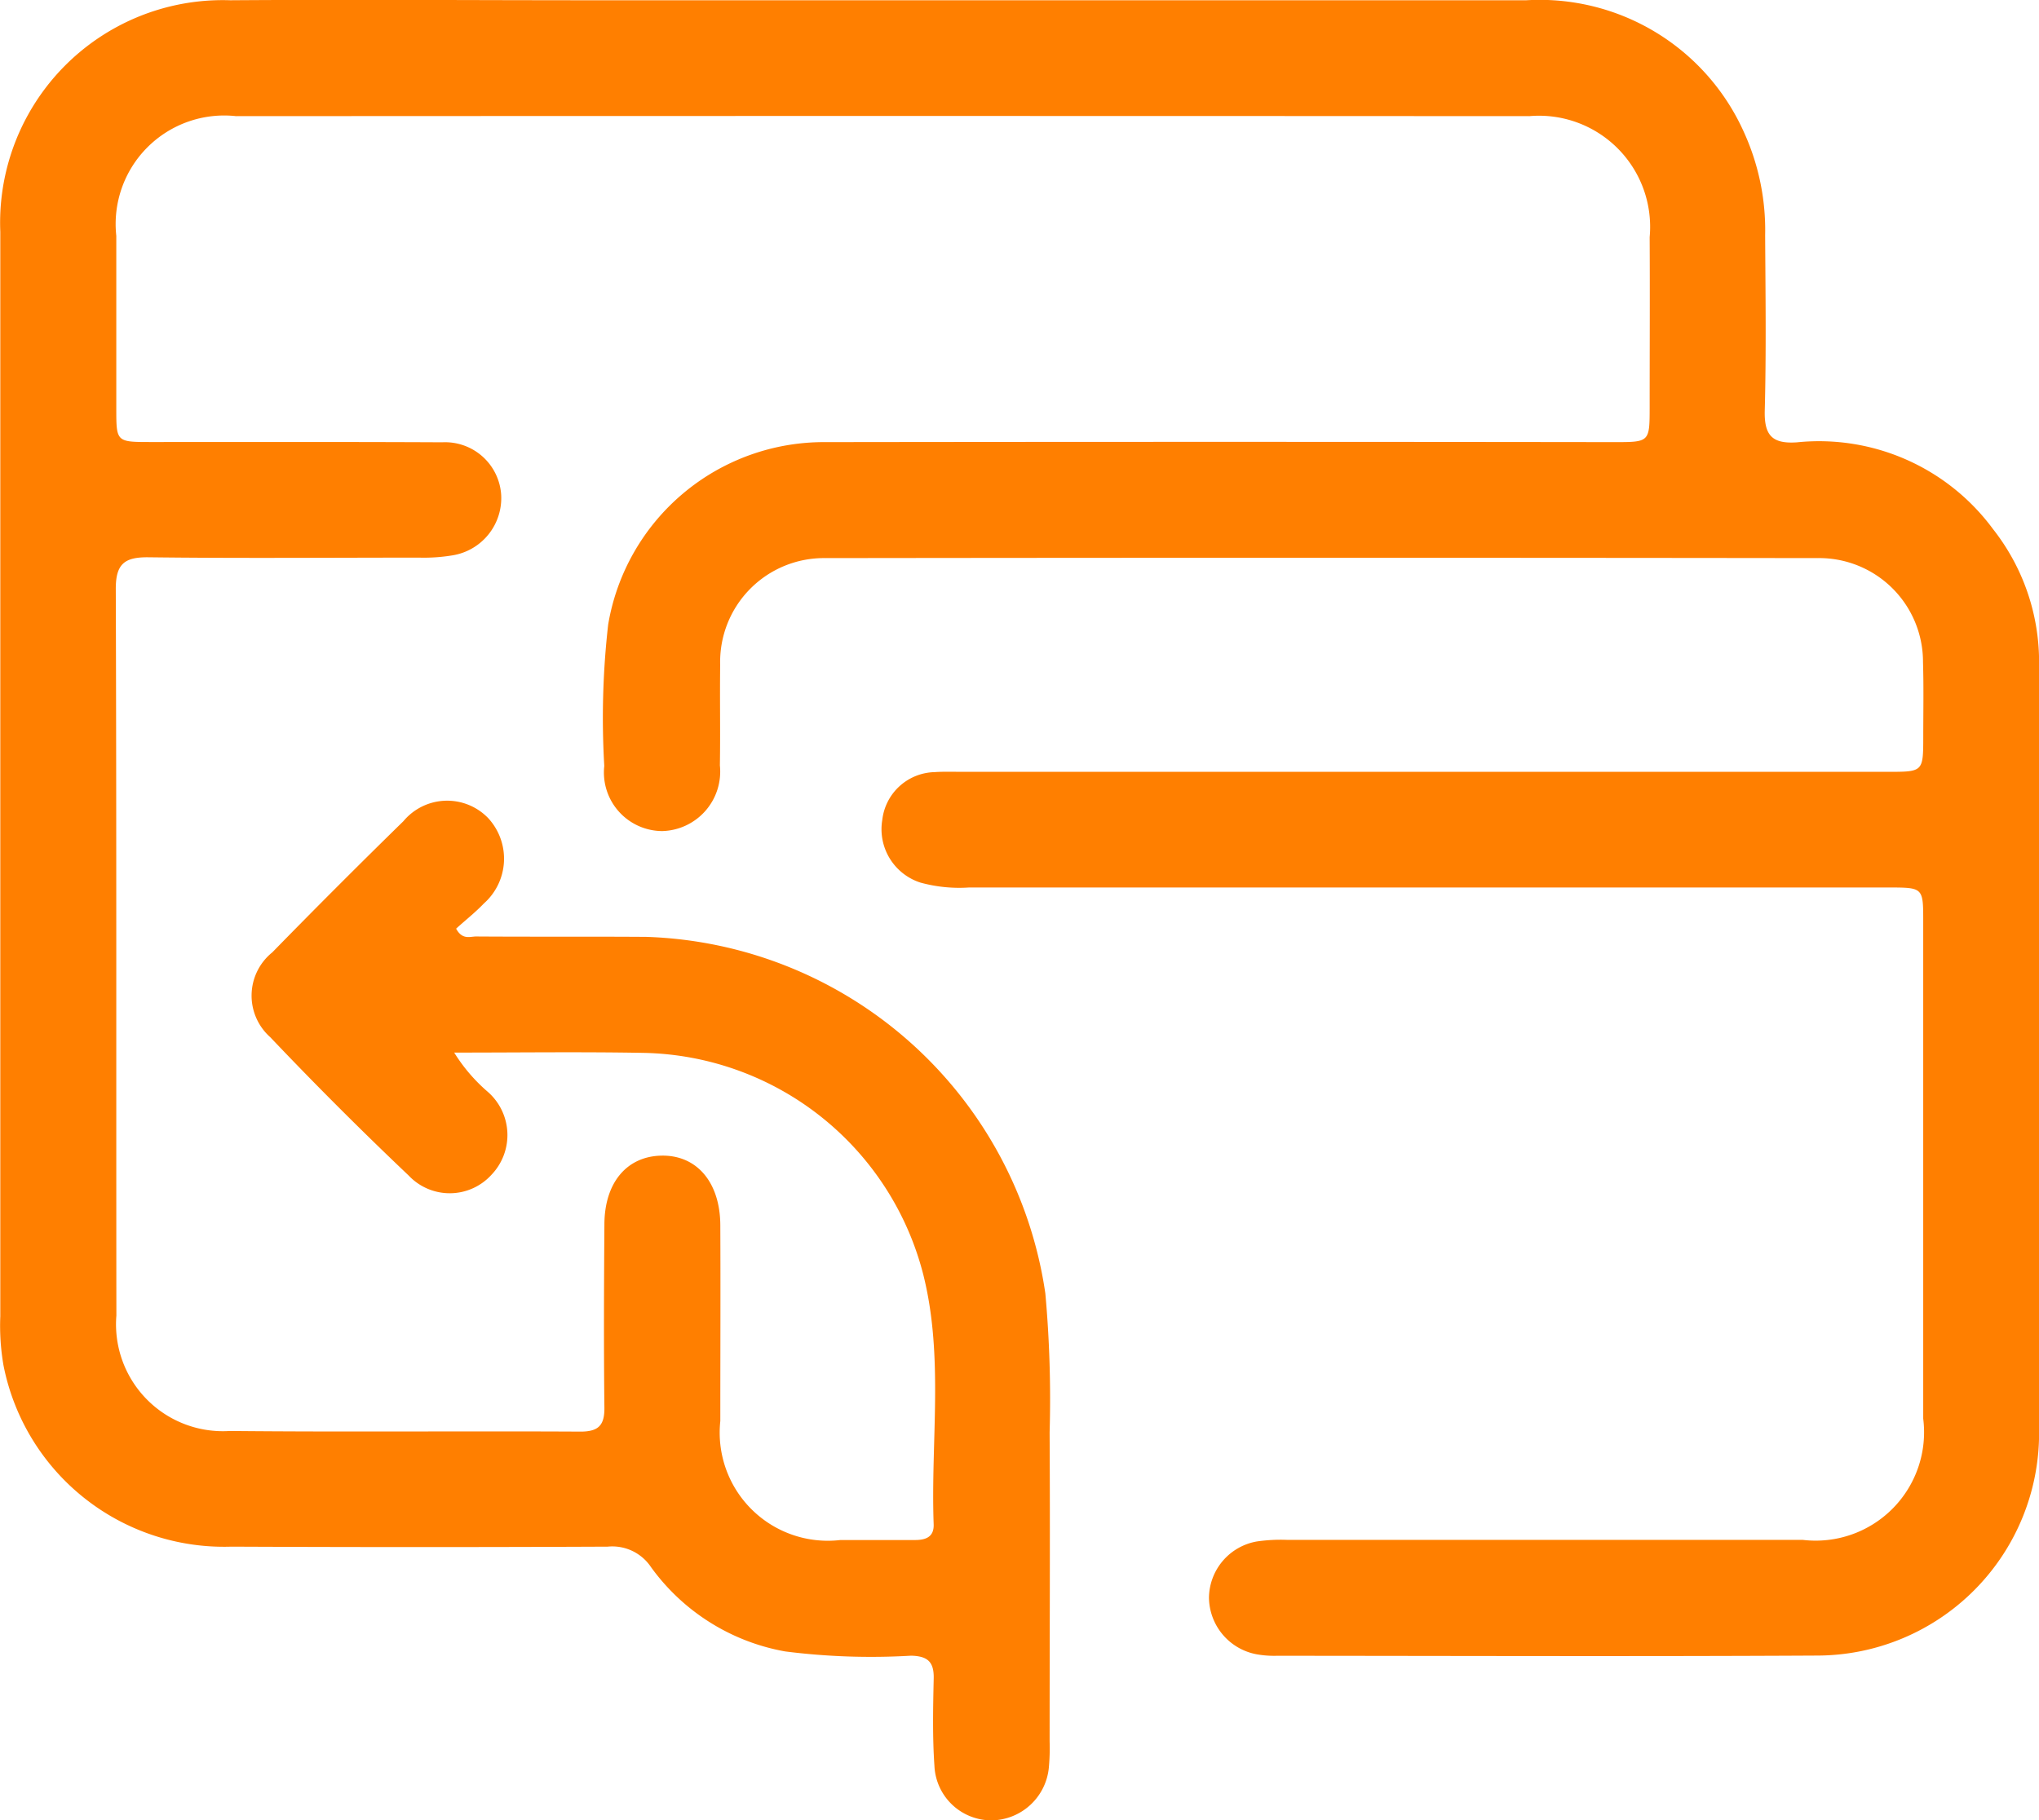 <svg xmlns="http://www.w3.org/2000/svg" width="47.689" height="42.586" viewBox="0 0 47.689 42.586">
  <path id="Trazado_429" data-name="Trazado 429" d="M-2194.466-262.628a3.968,3.968,0,0,0,.775.909,1.343,1.343,0,0,1,.1,1.946,1.319,1.319,0,0,1-1.939.022q-1.66-1.576-3.238-3.237a1.3,1.3,0,0,1,.047-1.984q1.516-1.552,3.067-3.069a1.332,1.332,0,0,1,1.984-.071,1.4,1.4,0,0,1-.1,1.994c-.207.216-.442.4-.651.591.146.269.327.183.467.183,1.326.009,2.651,0,3.977.009a9.751,9.751,0,0,1,9.337,8.342,27.5,27.5,0,0,1,.1,3.248c.013,2.41,0,4.821,0,7.231a4.943,4.943,0,0,1-.017.6,1.364,1.364,0,0,1-1.323,1.247,1.335,1.335,0,0,1-1.354-1.272c-.047-.68-.032-1.366-.017-2.048.009-.391-.146-.524-.532-.532a15.931,15.931,0,0,1-2.944-.1,4.941,4.941,0,0,1-3.136-1.972,1.087,1.087,0,0,0-1.013-.479q-4.4.02-8.8,0a5.258,5.258,0,0,1-5.333-4.25,5.443,5.443,0,0,1-.073-1.139q0-12.685,0-25.37a5.207,5.207,0,0,1,5.378-5.417c2.832-.02,5.664,0,8.5,0q10.907,0,21.814,0a5.234,5.234,0,0,1,5.093,3.095,5.52,5.52,0,0,1,.492,2.4c.008,1.366.027,2.732-.009,4.1-.015.579.167.787.752.747a5.056,5.056,0,0,1,4.587,2.03,5.023,5.023,0,0,1,1.077,3.134c.005,6.006.015,12.012,0,18.018a5.2,5.2,0,0,1-5.172,5.2c-4.218.023-8.437.007-12.655.005a2.325,2.325,0,0,1-.479-.036,1.363,1.363,0,0,1-1.109-1.324,1.351,1.351,0,0,1,1.118-1.314,3.855,3.855,0,0,1,.72-.037q6.026,0,12.052,0a2.536,2.536,0,0,0,2.815-2.837q0-5.815,0-11.63c0-.792,0-.795-.808-.795h-21.513a3.425,3.425,0,0,1-1.133-.115,1.312,1.312,0,0,1-.892-1.465,1.262,1.262,0,0,1,1.22-1.119c.22-.015.442-.007.663-.007h21.633c.829,0,.83,0,.831-.82,0-.583.012-1.166-.006-1.747a2.428,2.428,0,0,0-2.471-2.433q-11.6-.015-23.2,0a2.428,2.428,0,0,0-2.461,2.5c-.011.783.006,1.567-.007,2.35a1.392,1.392,0,0,1-1.349,1.536,1.371,1.371,0,0,1-1.355-1.524,19.3,19.3,0,0,1,.091-3.306,5.117,5.117,0,0,1,5.089-4.269q9.22-.012,18.44,0c.829,0,.829,0,.83-.818,0-1.326.007-2.651,0-3.977a2.6,2.6,0,0,0-2.813-2.831q-15.125-.008-30.25,0a2.539,2.539,0,0,0-2.8,2.8c0,1.346,0,2.692,0,4.038,0,.784,0,.786.813.786,2.27,0,4.54-.005,6.81.006a1.315,1.315,0,0,1,1.379,1.234,1.357,1.357,0,0,1-1.14,1.411,4.062,4.062,0,0,1-.779.053c-2.109,0-4.218.018-6.327-.008-.566-.007-.77.155-.768.746.019,5.664.008,11.329.014,16.993a2.5,2.5,0,0,0,2.654,2.7c2.731.027,5.463,0,8.2.015.42,0,.565-.146.56-.561-.016-1.426-.01-2.852,0-4.278,0-.981.521-1.6,1.331-1.617.827-.018,1.376.62,1.38,1.628.007,1.527,0,3.053,0,4.58a2.529,2.529,0,0,0,2.809,2.784c.583,0,1.165,0,1.747,0,.253,0,.445-.074.434-.369-.071-1.941.239-3.9-.238-5.821a6.892,6.892,0,0,0-6.533-5.206C-2191.482-262.648-2192.925-262.628-2194.466-262.628Z" transform="translate(2205.089 287.252)" fill="#ff7f00"/>
</svg>
